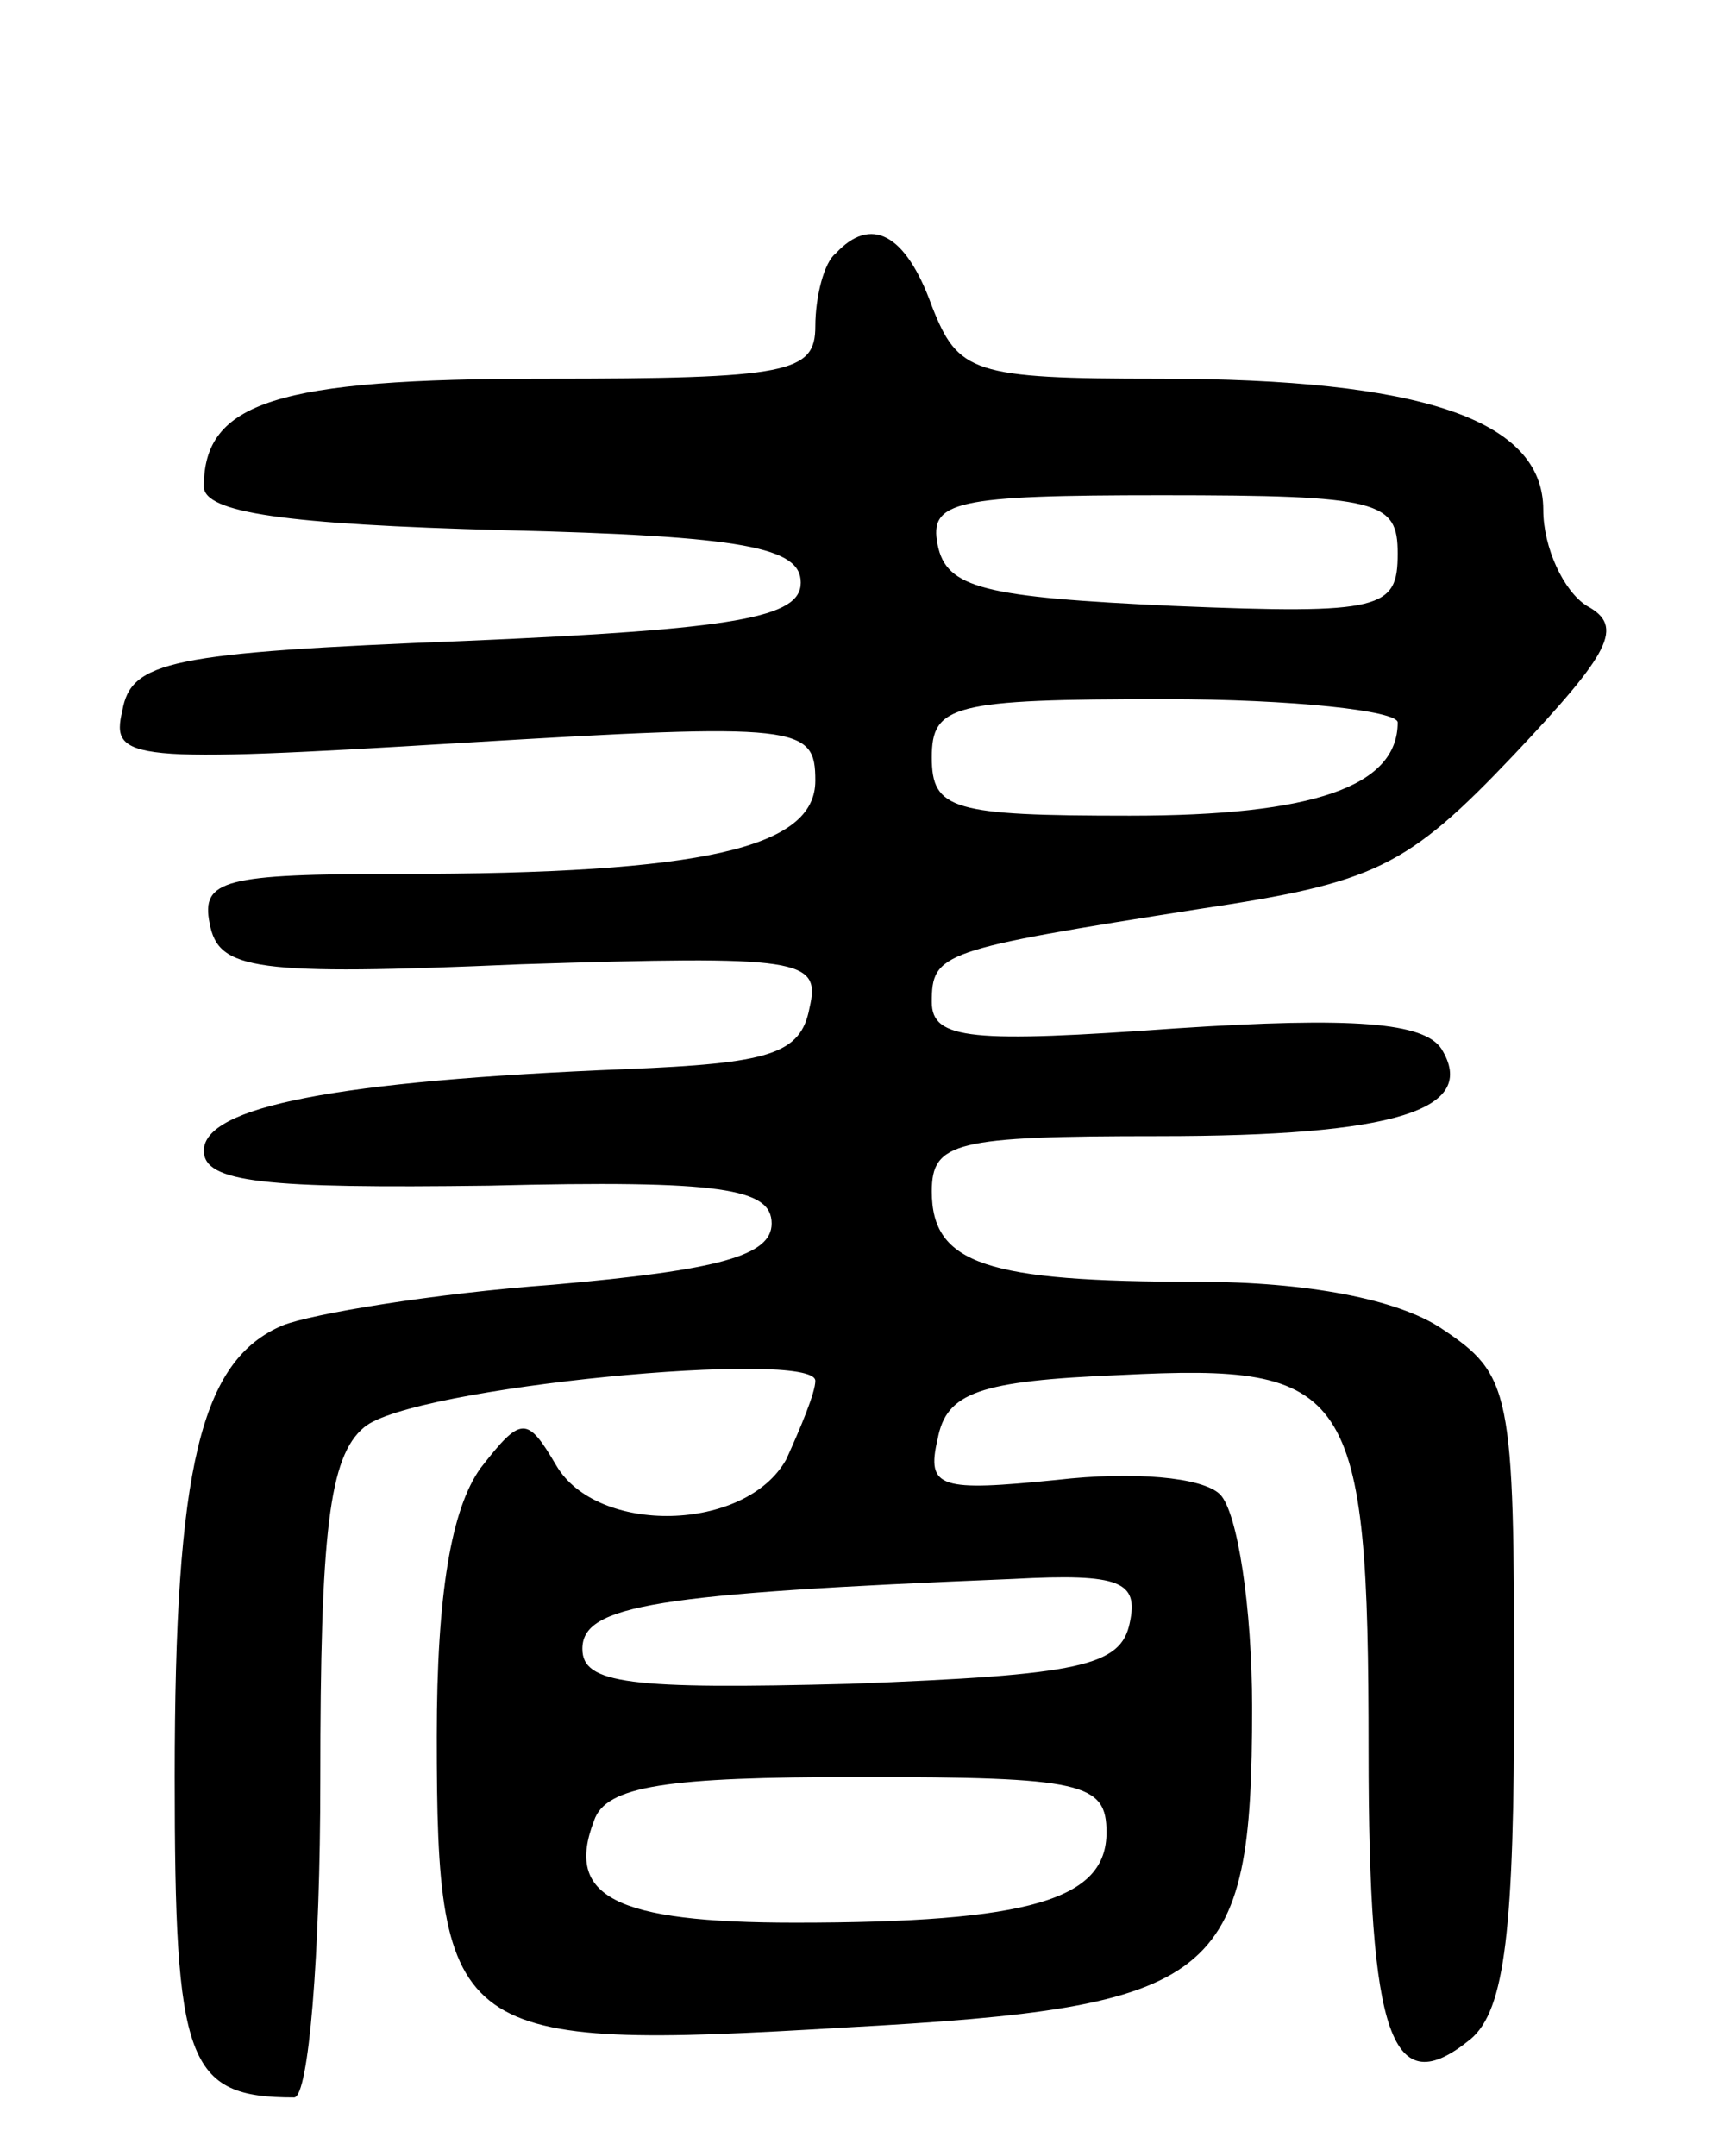 <svg version="1.0" xmlns="http://www.w3.org/2000/svg"
 width="59pt" height="74pt" viewBox="0 0 59 74"
 preserveAspectRatio="xMidYMid meet">
<g transform="translate(0,74) scale(0.1,-0.1)"
fill="#000000" stroke="none">
<path d="M287 653 c-4 -3 -7 -15 -7 -25 0 -16 -9 -18 -93 -18 -92 0 -117 -8
-117 -37 0 -9 28 -13 103 -15 83 -2 102 -6 102 -18 0 -12 -22 -16 -115 -20
-102 -4 -115 -7 -118 -24 -4 -17 2 -18 117 -11 116 7 121 6 121 -13 0 -23 -38
-32 -143 -32 -60 0 -68 -2 -65 -17 3 -16 15 -18 107 -14 96 3 103 2 99 -15 -3
-16 -14 -19 -63 -21 -100 -4 -145 -13 -145 -28 0 -11 21 -13 98 -12 80 2 97
-1 97 -13 0 -11 -18 -16 -75 -21 -41 -3 -83 -10 -93 -14 -28 -12 -37 -48 -37
-155 0 -98 4 -110 41 -110 5 0 9 49 9 109 0 85 3 111 15 121 16 14 155 27 155
16 0 -4 -5 -16 -10 -27 -14 -25 -65 -26 -79 -2 -10 17 -12 17 -26 -1 -10 -14
-15 -43 -15 -92 0 -104 6 -108 140 -100 129 7 140 16 140 110 0 34 -5 67 -11
73 -6 6 -30 8 -56 5 -40 -4 -45 -3 -41 14 3 16 14 20 63 22 79 4 85 -4 85
-129 0 -99 8 -121 35 -99 12 10 15 38 15 120 0 103 -1 108 -25 124 -15 10 -46
16 -84 16 -72 0 -91 6 -91 31 0 17 8 19 78 19 81 0 110 9 97 30 -6 9 -30 11
-91 7 -70 -5 -84 -4 -84 9 0 17 3 18 92 32 60 9 71 14 108 53 33 35 38 44 25
51 -8 5 -15 20 -15 33 0 31 -42 45 -132 45 -64 0 -69 2 -78 25 -9 25 -21 31
-33 18z m193 -103 c0 -19 -5 -21 -77 -18 -65 3 -78 6 -81 21 -3 15 6 17 77 17
75 0 81 -2 81 -20z m0 -58 c0 -22 -29 -32 -92 -32 -61 0 -68 2 -68 20 0 18 7
20 80 20 44 0 80 -4 80 -8z m-92 -309 c-3 -15 -17 -18 -96 -21 -76 -2 -92 0
-92 12 0 15 25 19 148 24 37 2 43 -1 40 -15z m-8 -72 c0 -23 -26 -31 -107 -31
-62 0 -79 9 -69 35 4 12 25 15 91 15 77 0 85 -2 85 -19z"/>
</g>
</svg>
